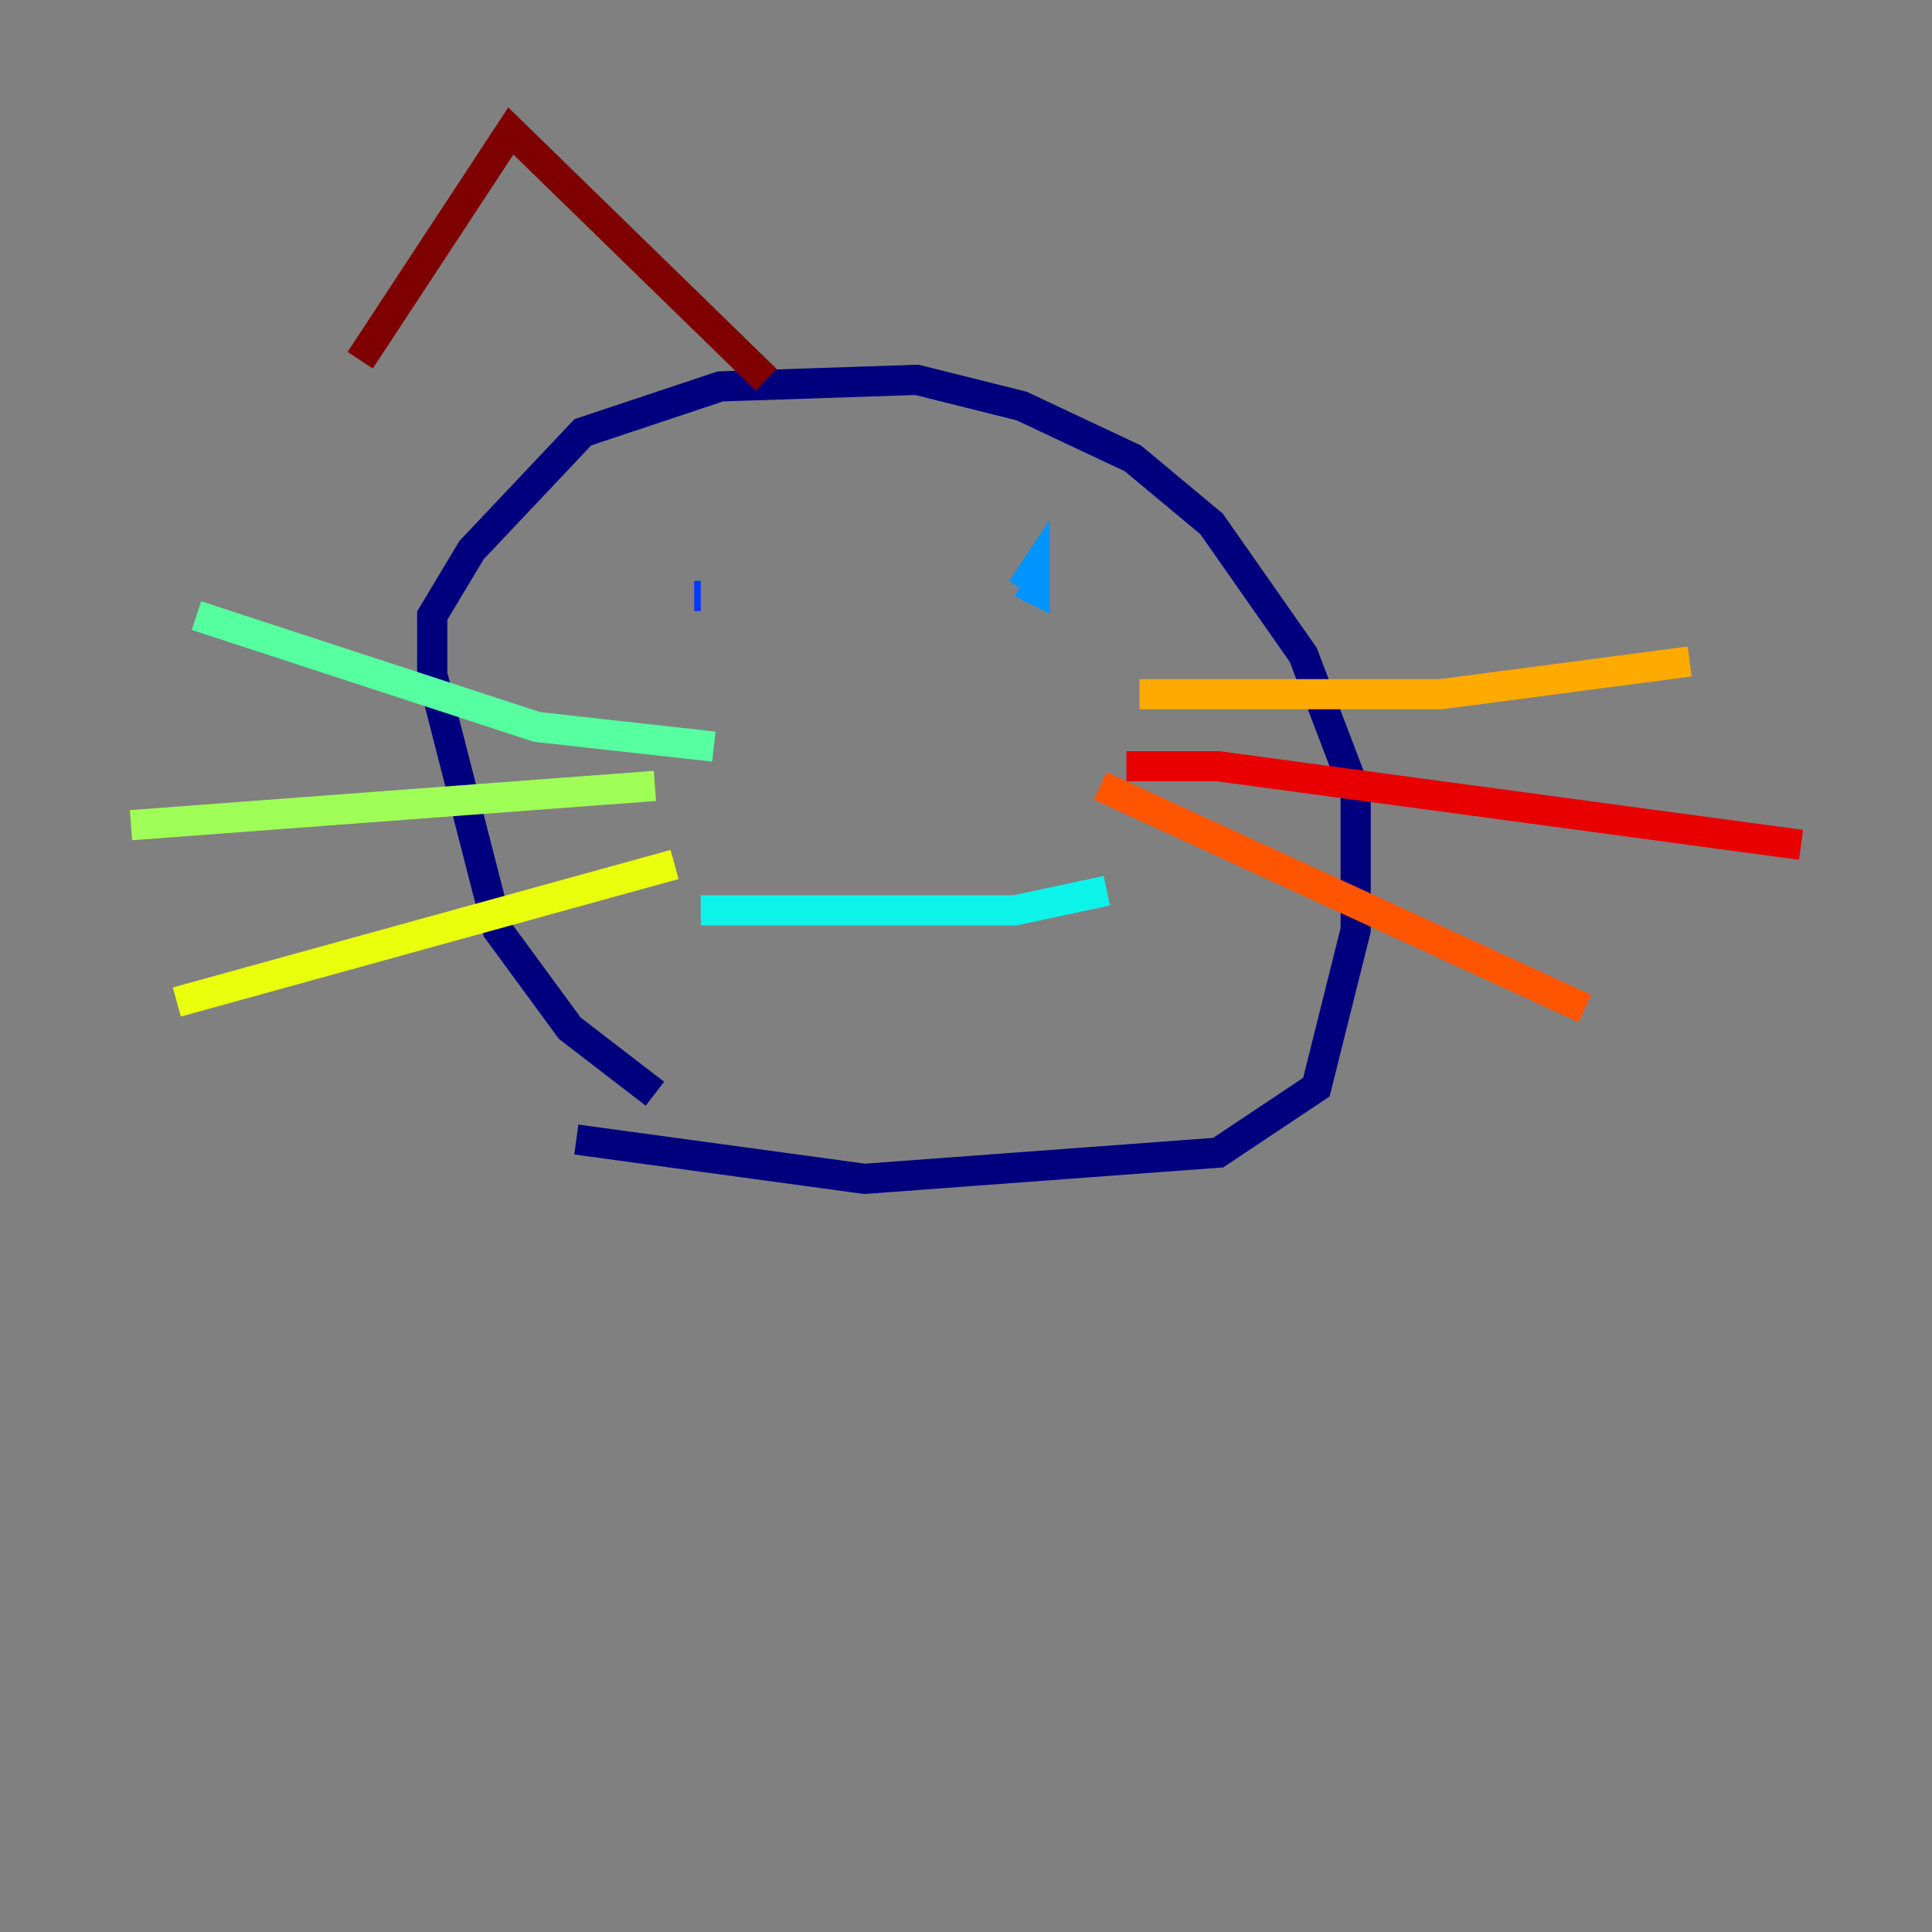 <?xml version="1.0" encoding="utf-8" ?>
<svg baseProfile="tiny" height="128" version="1.2" viewBox="0,0,128,128" width="128" xmlns="http://www.w3.org/2000/svg" xmlns:ev="http://www.w3.org/2001/xml-events" xmlns:xlink="http://www.w3.org/1999/xlink"><rect x="0" y="0" width="128" height="128" fill="#808080" stroke="none"/><defs /><polyline fill="none" points="43.39,72.461 37.749,68.122 32.976,61.614 28.637,44.691 28.637,40.786 31.241,36.447 38.617,28.637 47.729,25.6 60.746,25.166 67.688,26.902 75.064,30.373 80.271,34.712 86.346,43.39 89.817,52.502 89.817,61.614 87.214,72.027 80.705,76.366 57.275,78.102 38.183,75.498" stroke="#00007f" stroke-width="2" /><polyline fill="none" points="45.559,39.919 45.559,39.919" stroke="#0000e8" stroke-width="2" /><polyline fill="none" points="45.993,39.485 46.427,39.485" stroke="#0038ff" stroke-width="2" /><polyline fill="none" points="67.688,39.051 68.556,37.749 68.556,39.051 67.688,38.617" stroke="#0094ff" stroke-width="2" /><polyline fill="none" points="46.427,60.312 67.254,60.312 73.329,59.01" stroke="#0cf4ea" stroke-width="2" /><polyline fill="none" points="47.295,49.464 35.58,48.163 13.017,40.786" stroke="#56ffa0" stroke-width="2" /><polyline fill="none" points="43.39,52.068 8.678,54.671" stroke="#a0ff56" stroke-width="2" /><polyline fill="none" points="44.691,57.275 11.715,66.386" stroke="#eaff0c" stroke-width="2" /><polyline fill="none" points="75.498,45.993 95.458,45.993 111.946,43.824" stroke="#ffaa00" stroke-width="2" /><polyline fill="none" points="72.895,52.068 105.003,66.82" stroke="#ff5500" stroke-width="2" /><polyline fill="none" points="74.63,50.766 80.705,50.766 119.322,55.973" stroke="#e80000" stroke-width="2" /><polyline fill="none" points="23.864,23.864 33.844,8.678 50.766,25.166" stroke="#7f0000" stroke-width="2" /></svg>